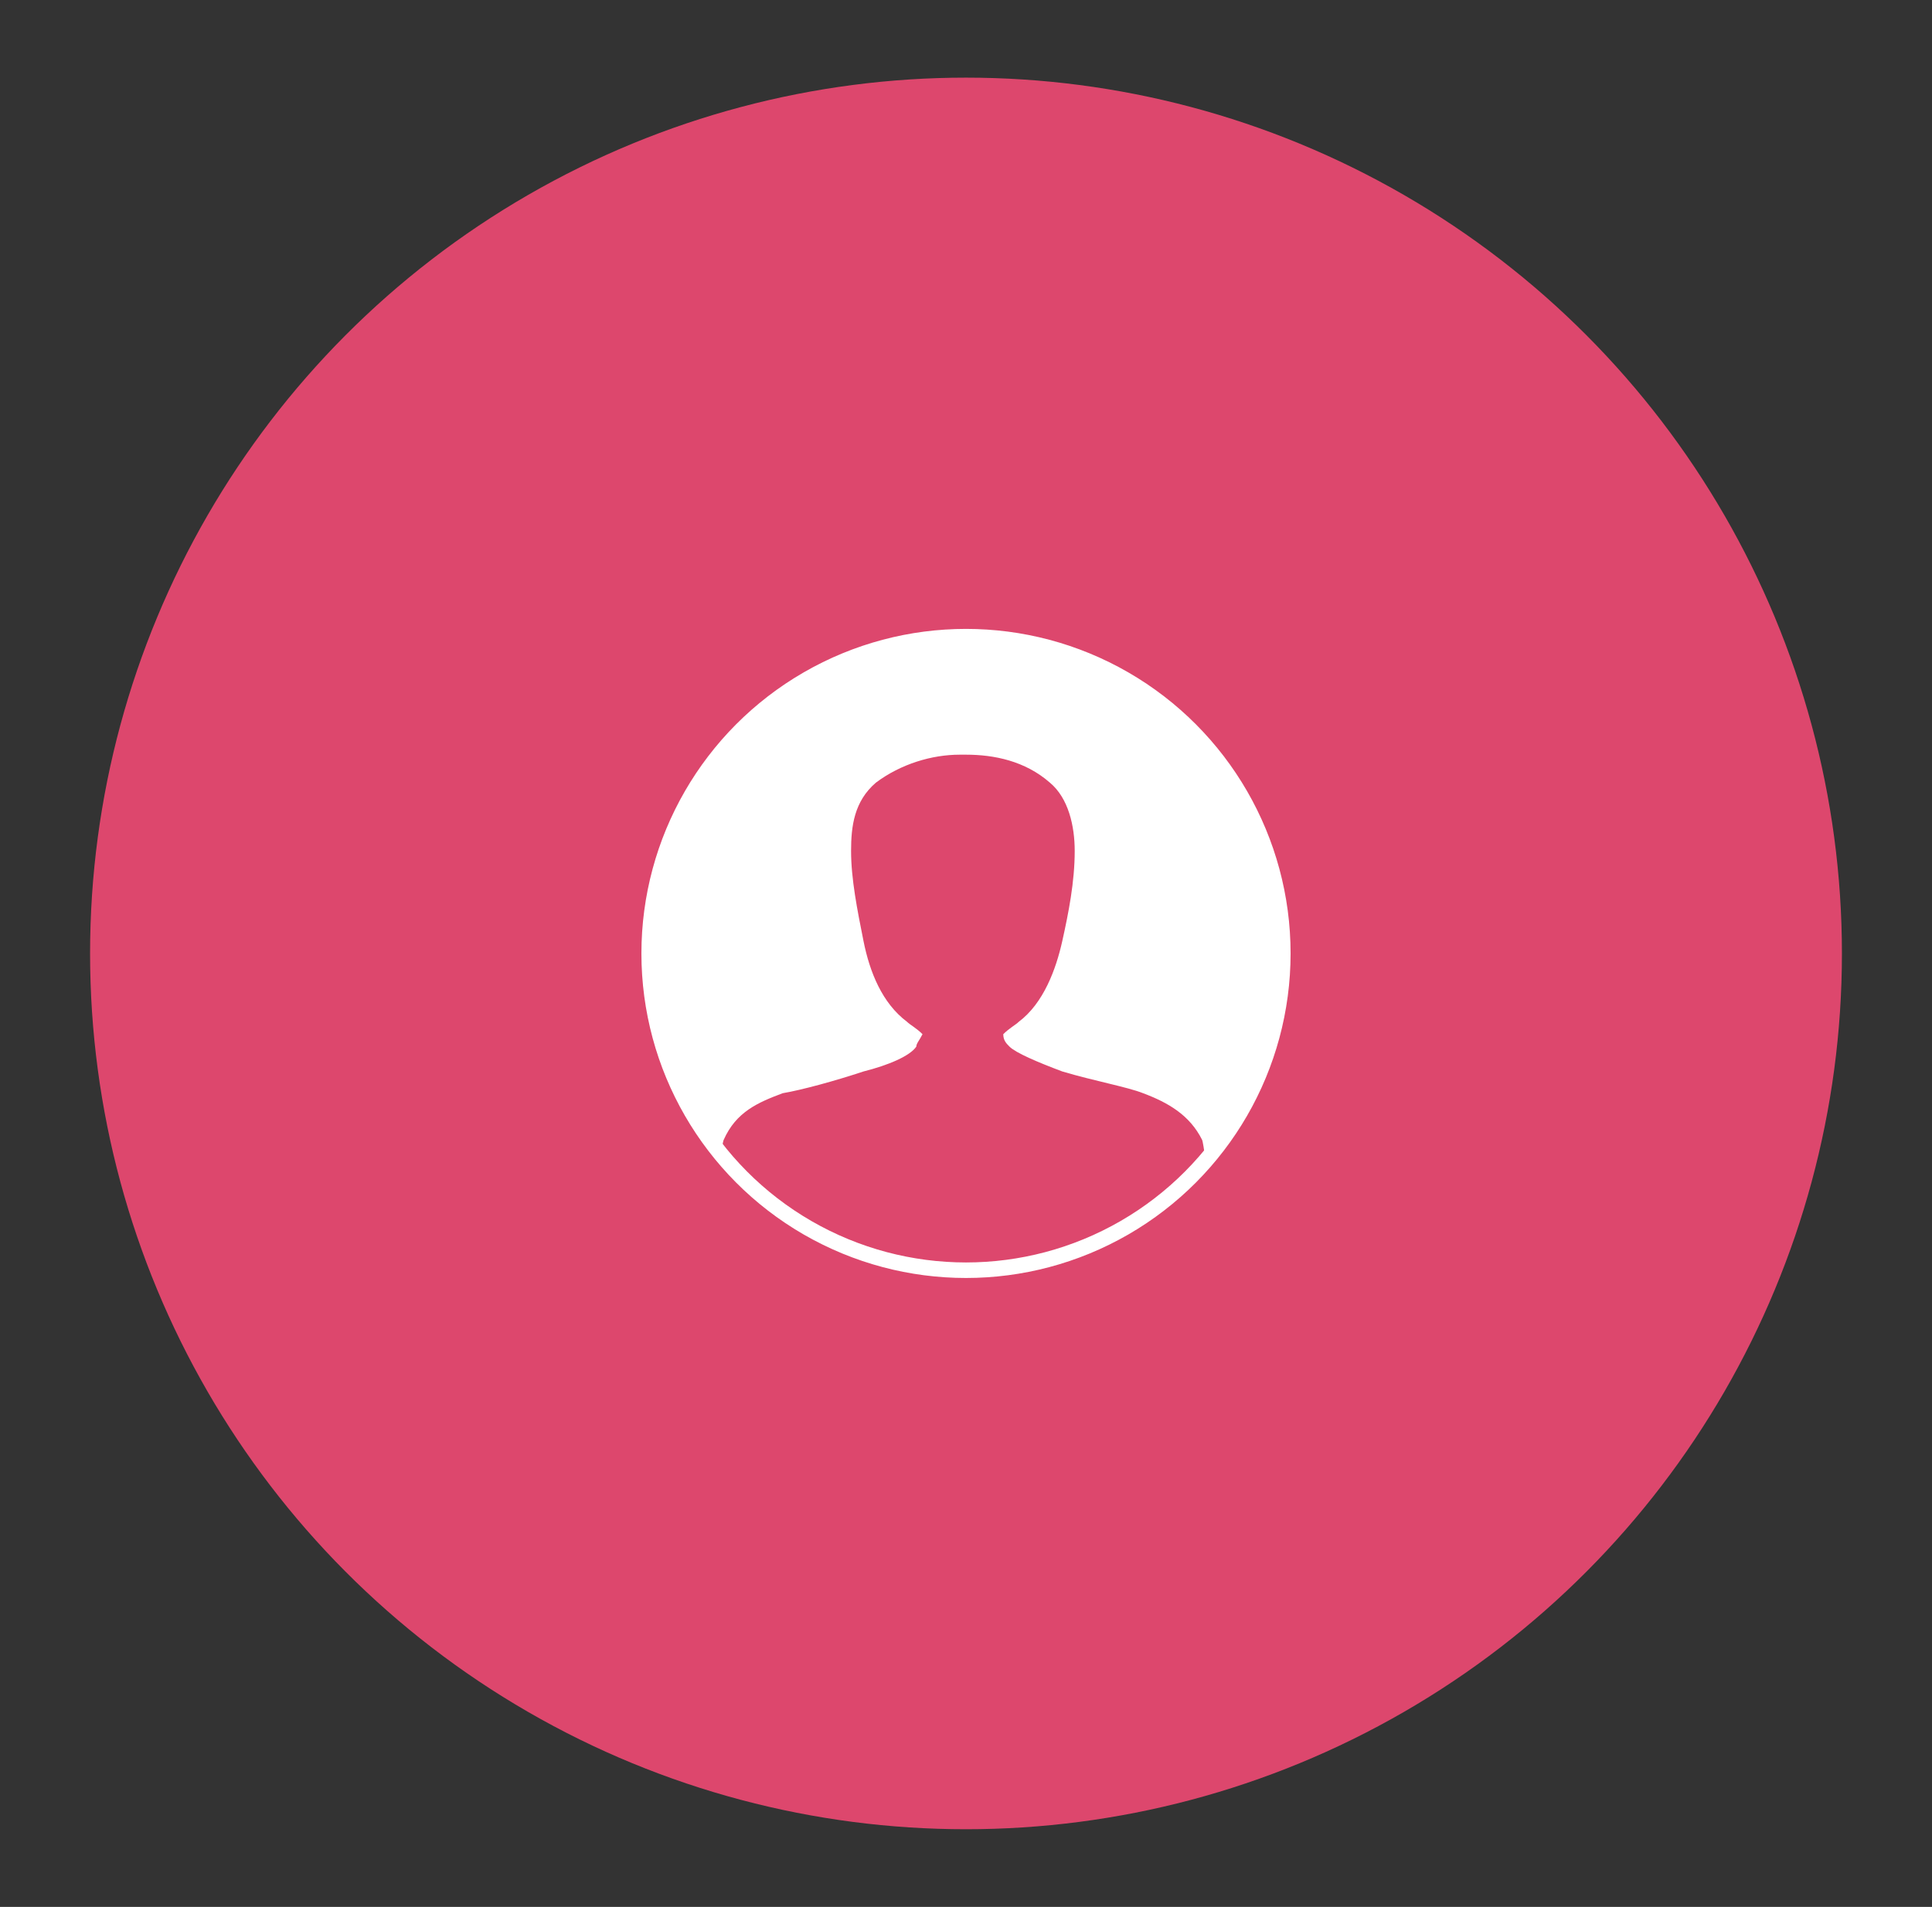 <?xml version="1.0" encoding="utf-8"?>
<!-- Generator: Adobe Illustrator 23.0.1, SVG Export Plug-In . SVG Version: 6.00 Build 0)  -->
<svg version="1.1" id="Calque_1" xmlns="http://www.w3.org/2000/svg" xmlns:xlink="http://www.w3.org/1999/xlink" x="0px" y="0px"
	 viewBox="0 0 62.2 61.4" style="enable-background:new 0 0 62.2 61.4;" xml:space="preserve">
<rect x="0" y="0" width="62.2" height="61.4" fill="#333333" stroke="none"/>
<style type="text/css">
	.st0{fill:#EF7C58;}
	.st1{fill:#FFFFFF;}
	.st2{fill:#DD476D;}
	.st3{clip-path:url(#SVGID_2_);}
	.st4{fill:none;stroke:#DD476D;stroke-width:0.5;stroke-miterlimit:10;}
	.st5{fill:#FFFFFF;stroke:#FFFFFF;stroke-miterlimit:10;}
	.st6{fill:#DD476D;stroke:#FFFFFF;stroke-width:0.5;stroke-miterlimit:10;}
	.st7{clip-path:url(#SVGID_4_);}
	.st8{fill:none;stroke:#FFFFFF;stroke-width:0.5;stroke-miterlimit:10;}
</style>
<g>
	<path class="st0" d="M-216.5,51.5c-4.2-3.6-8.9-7.7-13.8-11.6c-9.7-7.8-10.7-22.7-2.2-31.8c8.3-8.8,23.9-8.8,32,0.1
		c8.4,9.2,7.2,24-2.4,31.8C-207.7,43.9-212.3,48-216.5,51.5z M-200.9,22.7c-0.1-8.5-7.1-15.6-15.4-15.7c-8.6-0.1-15.8,7.4-15.7,16.3
		c0.1,8.6,6.9,15.4,15.4,15.5C-207.6,38.9-200.8,31.8-200.9,22.7z"/>
	<g>
		<circle class="st1" cx="-216.5" cy="22.7" r="16"/>
	</g>
</g>
<g>
	<g>
		<path class="st2" d="M-107.5,136.4l-7.2-7.2c3.7-4.7,3-11.5-1.7-15.3s-11.5-3-15.3,1.7c-3.7,4.7-3,11.5,1.7,15.3
			c1.9,1.5,4.3,2.4,6.7,2.4c2.5,0,4.9-0.9,6.8-2.4l7.2,7.2c0.2,0.2,0.5,0.3,0.8,0.3c0.3,0,0.6-0.1,0.9-0.3
			C-107.1,137.7-107.1,136.9-107.5,136.4z M-123.3,130.9c-4.7,0-8.5-3.8-8.5-8.5s3.8-8.5,8.5-8.5s8.5,3.8,8.5,8.5l0,0
			C-114.8,127.1-118.6,130.9-123.3,130.9z"/>
	</g>
</g>
<g>
	<circle class="st2" cx="-51.1" cy="30.7" r="28.2"/>
	<g>
		<g id="pdJDaY.tif_38_">
			<g>
				<path class="st1" d="M-52.3,31.9c0,0.4,0,0.7,0,1c0,2,0,4,0,5.9c0,1,0.4,1.5,1.2,1.4c0.7,0,1.1-0.5,1.1-1.4c0-2,0-4,0-6
					c0-0.3,0-0.6,0-0.9c2.3,0,4.5,0,6.7,0c1.1,0,1.6-0.4,1.6-1.2c0-0.8-0.5-1.2-1.7-1.2c-1.9,0-3.8,0-5.8,0c-0.3,0-0.6,0-0.9,0
					c0-2.4,0-4.7,0-7c0-0.8-0.5-1.3-1.2-1.3c-0.7,0-1.2,0.5-1.2,1.3c0,1.7,0,3.5,0,5.2c0,0.6,0,1.2,0,1.9c-0.4,0-0.7,0-0.9,0
					c-1.9,0-3.7,0-5.6,0c-0.2,0-0.4,0-0.6,0c-0.8,0-1.2,0.5-1.3,1.2c0,0.7,0.5,1.2,1.3,1.2C-57.1,31.9-54.8,31.9-52.3,31.9z"/>
				<path class="st1" d="M-52.3,31.9c-2.5,0-4.8,0-7.1,0c-0.8,0-1.3-0.5-1.3-1.2c0-0.7,0.5-1.1,1.3-1.2c0.2,0,0.4,0,0.6,0
					c1.9,0,3.7,0,5.6,0c0.3,0,0.5,0,0.9,0c0-0.7,0-1.3,0-1.9c0-1.7,0-3.5,0-5.2c0-0.8,0.5-1.3,1.2-1.3c0.7,0,1.2,0.5,1.2,1.3
					c0,2.3,0,4.6,0,7c0.3,0,0.6,0,0.9,0c1.9,0,3.8,0,5.8,0c1.2,0,1.7,0.4,1.7,1.2c0,0.8-0.5,1.2-1.6,1.2c-2.2,0-4.4,0-6.7,0
					c0,0.3,0,0.6,0,0.9c0,2,0,4,0,6c0,0.9-0.4,1.4-1.1,1.4c-0.8,0-1.2-0.5-1.2-1.4c0-2,0-4,0-5.9C-52.3,32.6-52.3,32.3-52.3,31.9z"
					/>
			</g>
		</g>
	</g>
</g>
<g>
	<g>
		<g>
			<defs>
				<circle id="SVGID_1_" cx="-18.4" cy="125" r="14.7"/>
			</defs>
			<use xlink:href="#SVGID_1_"  style="overflow:visible;fill:#DD476D;"/>
			<clipPath id="SVGID_2_">
				<use xlink:href="#SVGID_1_"  style="overflow:visible;"/>
			</clipPath>
			<g class="st3">
				<path class="st1" d="M-7.5,133.6c-0.6-1.2-1.6-1.7-2.7-2.1c-0.8-0.2-2.3-0.6-3.7-1c-1.1-0.4-2.1-0.8-2.4-1.2
					c-0.1-0.2-0.2-0.3-0.3-0.5c0.2-0.2,0.5-0.5,0.7-0.5c1.2-0.9,1.7-2.4,2-3.8s0.5-2.8,0.5-4.1c0-1.2-0.3-2.4-1.2-3.2
					c-1.1-1-2.6-1.3-3.8-1.3c0,0,0,0-0.1,0l0,0l0,0c-0.1,0-0.1,0-0.1,0c-1.3,0-2.8,0.4-3.8,1.3c-1,0.8-1.2,2-1.2,3.2
					c0,1.4,0.2,2.8,0.5,4.1s0.9,2.9,2,3.8c0.2,0.1,0.5,0.3,0.7,0.5c-0.1,0.2-0.2,0.4-0.3,0.5c-0.3,0.5-1.3,0.9-2.4,1.2
					c-1.4,0.5-2.9,0.8-3.7,1.1c-1.1,0.4-2.1,0.9-2.7,2.1c-0.2,0.3-0.8,6-0.7,6h23.5C-6.7,139.6-7.4,133.9-7.5,133.6z"/>
			</g>
		</g>
	</g>
	<circle class="st4" cx="-18.4" cy="125" r="14.7"/>
</g>
<g>
	<circle class="st2" cx="-133.3" cy="30.7" r="28.2"/>
	<g>
		<g>
			<path class="st5" d="M-125.3,37.6l-4.4-4.4c2.3-2.9,1.8-7-1-9.3s-7-1.8-9.3,1s-1.8,7,1,9.3c1.2,0.9,2.6,1.4,4.1,1.5
				c1.5,0,3-0.5,4.1-1.5l4.4,4.4c0.1,0.1,0.3,0.2,0.5,0.2c0.2,0,0.4-0.1,0.5-0.2C-125.1,38.3-125,37.9-125.3,37.6z M-134.9,34.2
				c-2.9,0-5.2-2.3-5.2-5.2s2.3-5.2,5.2-5.2c2.9,0,5.2,2.3,5.2,5.2l0,0C-129.7,31.9-132.1,34.2-134.9,34.2z"/>
		</g>
	</g>
</g>
<g>
	<g id="pdJDaY.tif_40_">
		<g>
			<path class="st6" d="M-71,126.5c0,0.5,0,0.9,0,1.2c0,2.5,0,4.9,0,7.4c0,1.2,0.6,1.8,1.5,1.8c0.9,0,1.4-0.6,1.4-1.8
				c0-2.5,0-5,0-7.5c0-0.4,0-0.7,0-1.1c2.9,0,5.6,0,8.4,0c1.4,0,2-0.5,2-1.5c0-1-0.6-1.4-2.1-1.4c-2.4,0-4.8,0-7.2,0
				c-0.4,0-0.7,0-1.2,0c0-3,0-5.9,0-8.7c0-1-0.6-1.6-1.5-1.6c-0.9,0-1.5,0.6-1.5,1.6c0,2.1,0,4.3,0,6.4c0,0.7,0,1.5,0,2.3
				c-0.5,0-0.8,0-1.2,0c-2.3,0-4.6,0-6.9,0c-0.2,0-0.5,0-0.7,0c-1,0-1.5,0.6-1.6,1.4c0,0.9,0.6,1.5,1.6,1.5
				C-76.9,126.5-74.1,126.5-71,126.5z"/>
			<path class="st6" d="M-71,126.5c-3,0-5.9,0-8.8,0c-1,0-1.6-0.6-1.6-1.5c0-0.9,0.6-1.4,1.6-1.4c0.2,0,0.5,0,0.7,0
				c2.3,0,4.6,0,6.9,0c0.3,0,0.7,0,1.2,0c0-0.8,0-1.6,0-2.3c0-2.1,0-4.3,0-6.4c0-1,0.6-1.6,1.5-1.6c0.9,0,1.5,0.6,1.5,1.6
				c0,2.9,0,5.7,0,8.7c0.4,0,0.8,0,1.2,0c2.4,0,4.8,0,7.2,0c1.4,0,2.1,0.4,2.1,1.4c0,1-0.6,1.5-2,1.5c-2.7,0-5.5,0-8.4,0
				c0,0.4,0,0.8,0,1.1c0,2.5,0,5,0,7.5c0,1.2-0.5,1.8-1.4,1.8c-1,0-1.5-0.6-1.5-1.8c0-2.5,0-4.9,0-7.4C-71,127.3-71,127-71,126.5z"
				/>
		</g>
	</g>
</g>
<circle class="st2" cx="31.1" cy="30.7" r="28.2"/>
<g>
	<g>
		<g>
			<defs>
				<circle id="SVGID_3_" cx="31.1" cy="30.7" r="10.2"/>
			</defs>
			<use xlink:href="#SVGID_3_"  style="overflow:visible;fill:#FFFFFF;"/>
			<clipPath id="SVGID_4_">
				<use xlink:href="#SVGID_3_"  style="overflow:visible;"/>
			</clipPath>
			<g class="st7">
				<path class="st2" d="M38.7,36.7c-0.4-0.8-1.1-1.2-1.9-1.5c-0.5-0.2-1.6-0.4-2.6-0.7c-0.8-0.3-1.5-0.6-1.7-0.8
					c-0.1-0.1-0.2-0.2-0.2-0.4c0.2-0.2,0.4-0.3,0.5-0.4c0.8-0.6,1.2-1.7,1.4-2.6c0.2-0.9,0.4-1.9,0.4-2.9c0-0.8-0.2-1.7-0.8-2.2
					c-0.8-0.7-1.8-0.9-2.7-0.9c0,0,0,0-0.1,0l0,0l0,0c-0.1,0-0.1,0-0.1,0c-0.9,0-1.9,0.3-2.7,0.9c-0.7,0.6-0.8,1.4-0.8,2.2
					c0,0.9,0.2,1.9,0.4,2.9s0.6,2,1.4,2.6c0.1,0.1,0.3,0.2,0.5,0.4c-0.1,0.2-0.2,0.3-0.2,0.4c-0.2,0.3-0.9,0.6-1.7,0.8
					c-0.9,0.3-2,0.6-2.6,0.7c-0.8,0.3-1.5,0.6-1.9,1.5c-0.1,0.2-0.6,4.2-0.5,4.2h16.3C39.2,40.8,38.8,36.9,38.7,36.7z"/>
			</g>
		</g>
	</g>
	<circle class="st8" cx="31.1" cy="30.7" r="10.2"/>
</g>
</svg>
